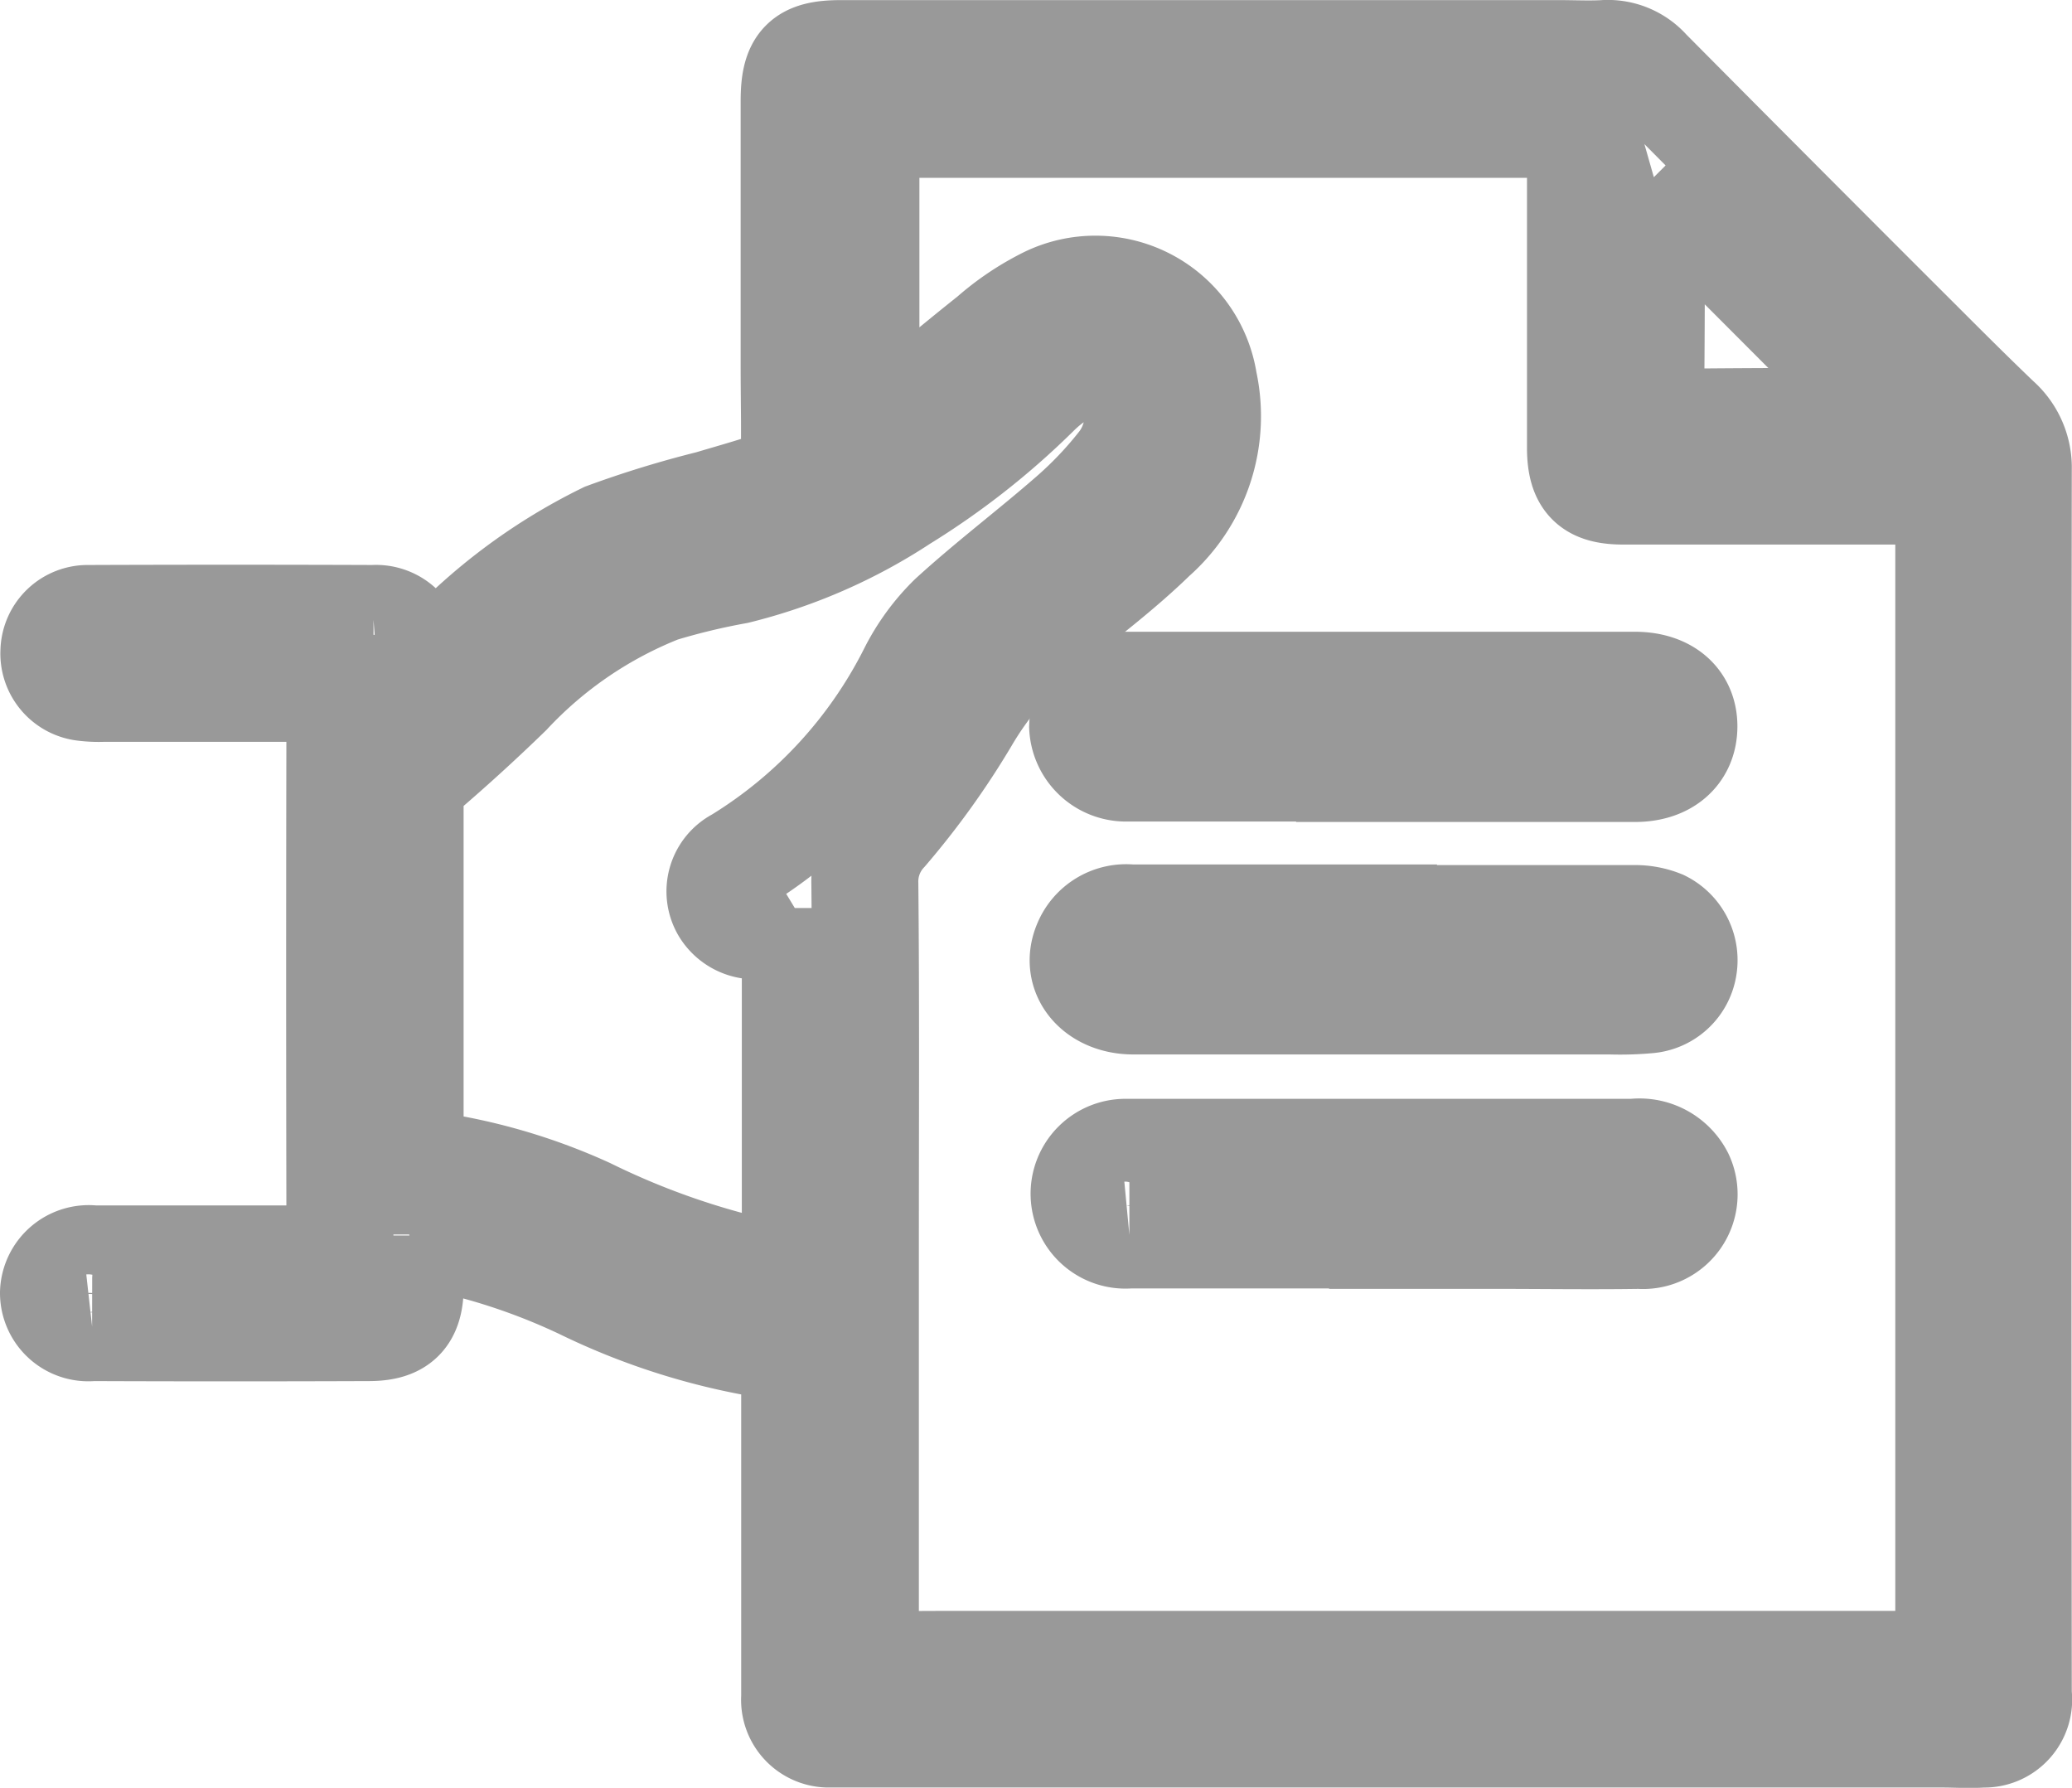 <svg xmlns="http://www.w3.org/2000/svg" width="19.37" height="16.711" viewBox="0 0 19.37 16.711">
  <g id="Component_118_1" data-name="Component 118 – 1" transform="translate(0.5 0.5)">
    <path id="Path_32364" data-name="Path 32364" d="M54.795,72.961c0,.157,0,.315,0,.472,0,.277-.106.388-.383.389q-1.3.005-2.59,0a.326.326,0,0,1-.362-.326.33.33,0,0,1,.372-.316c.719,0,1.437,0,2.156,0,.111,0,.15-.026.15-.145q-.006-2.526,0-5.052v-.136H51.925a1.1,1.1,0,0,1-.173-.007.32.32,0,0,1-.288-.339.316.316,0,0,1,.324-.307q1.331-.005,2.663,0a.324.324,0,0,1,.346.361c0,.085,0,.17,0,.3.068-.061.11-.094.147-.132a5.252,5.252,0,0,1,1.679-1.3,9.495,9.495,0,0,1,.977-.3c.235-.07.471-.135.7-.218a.2.2,0,0,0,.084-.158c.008-.3,0-.6,0-.9q0-1.245,0-2.49c0-.347.092-.442.432-.443l6.715,0c.14,0,.28.007.42,0a.494.494,0,0,1,.411.166q1.284,1.294,2.575,2.582c.229.229.458.457.691.68a.587.587,0,0,1,.2.459q-.006,5.725,0,11.451a.322.322,0,0,1-.333.369c-.125.009-.25,0-.376,0l-10.274,0c-.043,0-.087,0-.13,0a.32.32,0,0,1-.326-.345q0-1.556,0-3.112c0-.087-.007-.15-.114-.16a6.245,6.245,0,0,1-1.87-.573,5.984,5.984,0,0,0-1.395-.461c-.048-.008-.1-.014-.143-.018a.405.405,0,0,0-.078.013M59.055,65.5a.883.883,0,0,0,.127-.07c.35-.287.695-.58,1.049-.861a2.414,2.414,0,0,1,.523-.351,1.026,1.026,0,0,1,1.46.766,1.5,1.5,0,0,1-.475,1.445c-.308.3-.651.558-.985.826a3.067,3.067,0,0,0-.766.872,7.5,7.5,0,0,1-.756,1.053.689.689,0,0,0-.187.493c.011,1.1.005,2.21.005,3.314q0,1.925,0,3.85c0,.1.02.141.136.139.415-.009.829-.005,1.244-.006q4.3,0,8.594,0c.137,0,.155-.049.154-.168q0-5.319,0-10.638c0-.132-.04-.161-.164-.161-.96,0-1.919,0-2.879,0-.292,0-.395-.1-.4-.388q0-1.44,0-2.88v-.16H59.055Zm-.665,4.4c-.089.054-.145.092-.2.121a.335.335,0,0,1-.455-.114.319.319,0,0,1,.13-.447A4.365,4.365,0,0,0,59.485,67.7a1.929,1.929,0,0,1,.373-.511c.359-.328.748-.621,1.115-.941a3.59,3.59,0,0,0,.475-.5.741.741,0,0,0,.123-.646.366.366,0,0,0-.536-.285,1.317,1.317,0,0,0-.388.266,7.076,7.076,0,0,1-1.26.99,4.973,4.973,0,0,1-1.541.673,6.359,6.359,0,0,0-.714.172,3.909,3.909,0,0,0-1.422.969q-.388.377-.8.73a.255.255,0,0,0-.116.211q0,1.672,0,3.344c0,.083.033.112.107.12a5.437,5.437,0,0,1,1.549.444,7.269,7.269,0,0,0,1.8.61c.132.018.146-.02.145-.13q0-1.571,0-3.141V69.9m8.025-6.834-.035.01c0,.055.014.109.013.164,0,.665,0,1.33-.008,2,0,.1.022.122.12.121.641-.008,1.282-.009,1.923-.011.081,0,.163.007.273.012l-2.287-2.291" transform="translate(-51.46 -61.913)" fill="none" stroke="#99999985" stroke-width="1"/>
    <path id="Path_32403" data-name="Path 32403" d="M142.554,113.883h-2.247c-.051,0-.1,0-.153,0a.406.406,0,0,1-.4-.386.4.4,0,0,1,.412-.388c.687,0,1.373,0,2.06,0h2.689c.285,0,.461.148.46.386s-.175.392-.457.392q-1.183,0-2.366,0Z" transform="translate(-130.133 -107.204)" fill="none" stroke="#99999985" stroke-width="1"/>
    <path id="Path_32404" data-name="Path 32404" d="M142.579,151.749c-.789,0-1.578,0-2.367,0a.387.387,0,1,1-.022-.772l1.124,0q1.805,0,3.61,0a.428.428,0,0,1,.438.23.385.385,0,0,1-.382.546c-.454.007-.908,0-1.362,0h-1.039Z" transform="translate(-130.154 -140.706)" fill="none" stroke="#99999985" stroke-width="1"/>
    <path id="Path_32405" data-name="Path 32405" d="M142.583,132.042c.777,0,1.555,0,2.332,0a.656.656,0,0,1,.263.047.381.381,0,0,1,.206.412.367.367,0,0,1-.324.3,2.9,2.9,0,0,1-.357.011l-4.46,0c-.344,0-.556-.258-.437-.533a.4.4,0,0,1,.411-.243c.789,0,1.577,0,2.366,0Z" transform="translate(-130.147 -123.956)" fill="none" stroke="#99999985" stroke-width="1"/>
  </g>
</svg>
